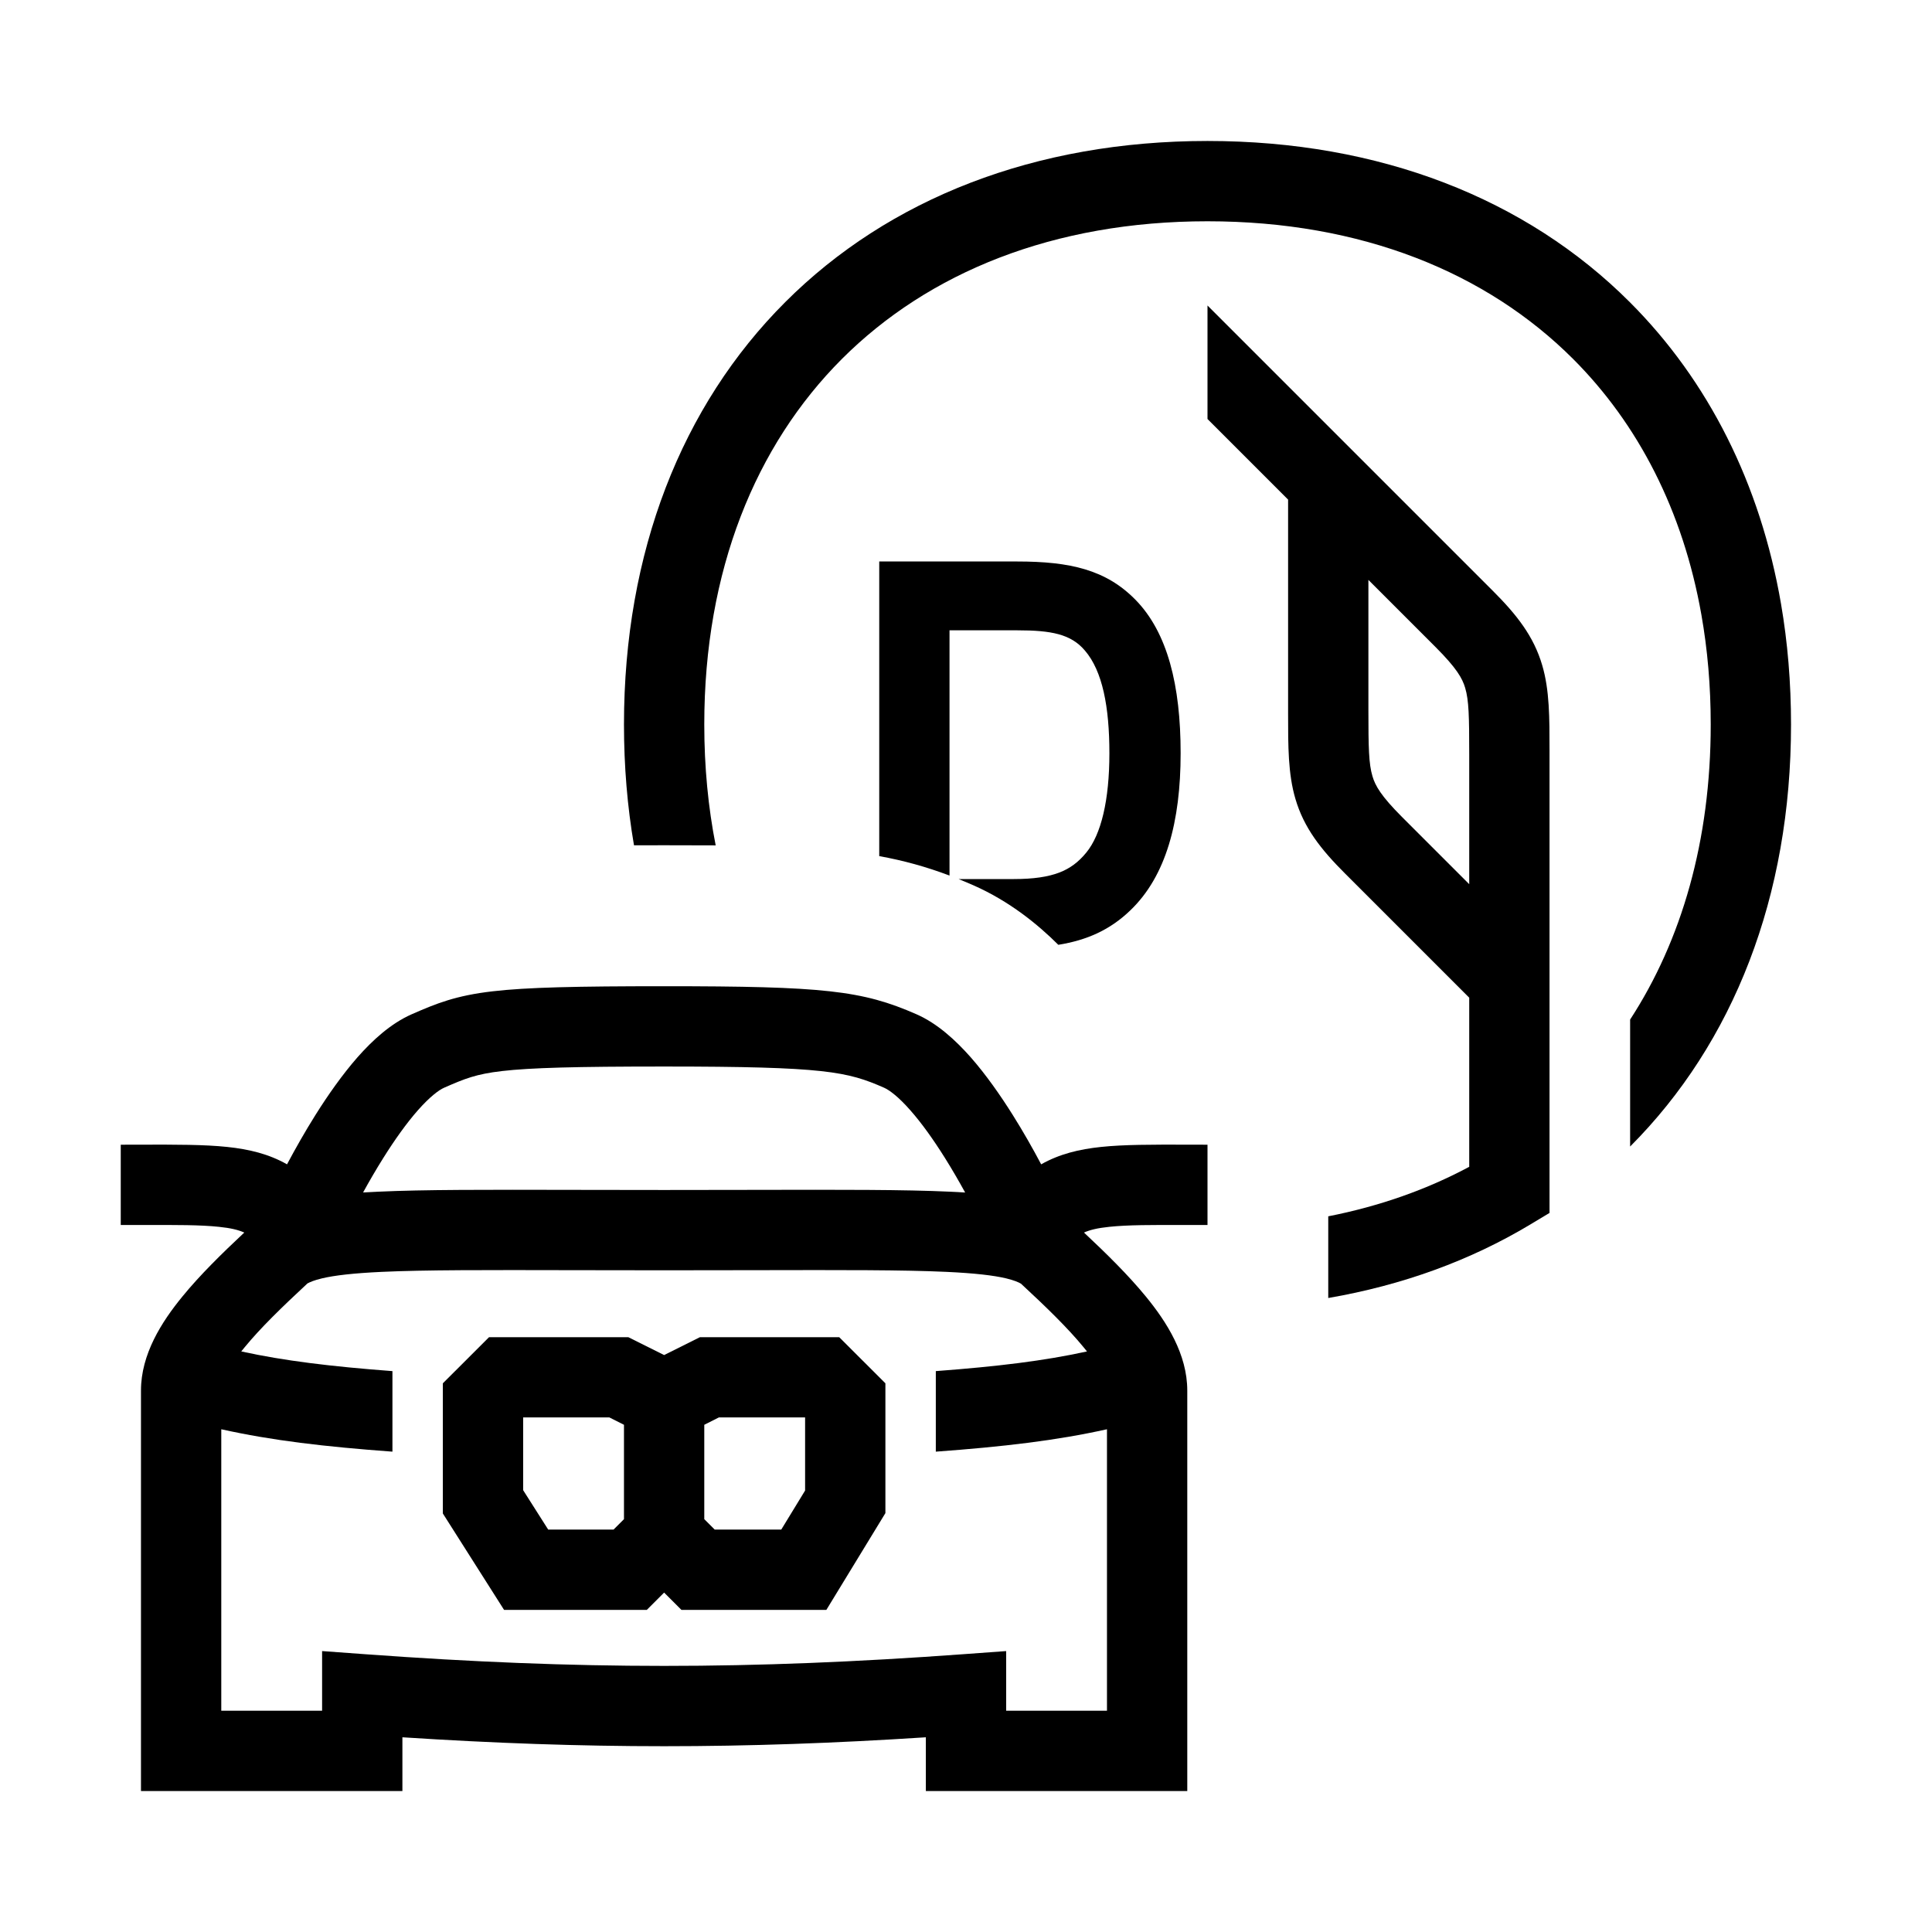 <svg width="48" height="48" viewBox="0 0 32 32" xmlns="http://www.w3.org/2000/svg"><path d="M11 14C11.304 14 11.588 14.001 11.854 14.002C11.73 13.374 11.665 12.705 11.665 12C11.665 9.451 12.512 7.379 13.945 5.945C15.379 4.512 17.451 3.665 20 3.665C22.549 3.665 24.621 4.512 26.055 5.945C27.13 7.02 27.875 8.455 28.18 10.18C28.282 10.755 28.335 11.363 28.335 12C28.335 13.924 27.853 15.576 27 16.887V18.99C28.713 17.274 29.665 14.848 29.665 12C29.665 11.307 29.609 10.639 29.499 10C29.156 8.011 28.294 6.304 26.995 5.005C25.279 3.288 22.851 2.335 20 2.335C17.149 2.335 14.721 3.288 13.005 5.005C11.288 6.721 10.335 9.149 10.335 12C10.335 12.693 10.391 13.362 10.501 14.001C10.661 14 10.827 14 11 14Z" fill="#000000" class="bmwfcol"/><path d="M22 21.499C23.231 21.287 24.355 20.876 25.342 20.284L25.665 20.09V12.425C25.665 11.894 25.666 11.431 25.544 11.019C25.404 10.54 25.123 10.182 24.72 9.78L20 5.06V6.94L21.335 8.275V11.825C21.335 12.356 21.334 12.819 21.456 13.231C21.596 13.71 21.877 14.068 22.28 14.47L24.335 16.525V19.326C23.637 19.7 22.856 19.978 22 20.146V21.499ZM24.335 12.5V14.645L23.22 13.53C22.873 13.182 22.779 13.015 22.732 12.856C22.671 12.65 22.665 12.388 22.665 11.75V9.605L23.78 10.72C24.127 11.068 24.221 11.235 24.268 11.394C24.329 11.6 24.335 11.862 24.335 12.5Z" fill="#000000" class="bmwfcol"/><path d="M17.529 15.649C18 15.573 18.384 15.404 18.721 15.079C19.313 14.513 19.555 13.61 19.555 12.476C19.555 11.354 19.339 10.475 18.805 9.932C18.319 9.438 17.728 9.3 16.848 9.3H14.563V14.18C14.967 14.253 15.342 14.357 15.727 14.502V10.44H16.848C17.412 10.44 17.739 10.502 17.97 10.776C18.261 11.114 18.375 11.708 18.375 12.476C18.375 13.254 18.239 13.822 17.991 14.123C17.863 14.279 17.724 14.384 17.544 14.453C17.359 14.523 17.122 14.56 16.792 14.56H15.877C15.957 14.592 16.042 14.628 16.124 14.664C16.725 14.929 17.195 15.316 17.529 15.649Z" fill="#000000" class="bmwfcol"/><path d="M8.1 22.148H10.407L11 22.444L11.593 22.148H13.9L14.665 22.912V25.062L13.687 26.665H11.287L11 26.378L10.713 26.665H8.349L7.335 25.068V22.912L8.1 22.148ZM8.665 23.477V24.682L9.08 25.335H10.162L10.335 25.162V23.599L10.093 23.477H8.665ZM11.665 23.599V25.162L11.838 25.335H12.94L13.335 24.688V23.477H11.907L11.665 23.599Z" fill="#000000" class="bmwfcol"/><path d="M8.161 16.419C8.726 16.353 9.555 16.335 11 16.335C13.639 16.335 14.278 16.403 15.181 16.8C15.531 16.954 15.834 17.236 16.078 17.512C16.33 17.799 16.567 18.137 16.776 18.47C16.948 18.744 17.107 19.024 17.245 19.285C17.547 19.114 17.873 19.035 18.236 18.997C18.616 18.957 19.075 18.958 19.656 18.959C19.761 18.96 19.888 18.96 20 18.96V20.29C19.88 20.29 19.762 20.29 19.656 20.29C19.067 20.288 18.678 20.288 18.374 20.32C18.177 20.34 18.05 20.372 17.954 20.415C18.33 20.767 18.69 21.122 18.976 21.471C19.326 21.897 19.665 22.432 19.665 23.032V29.665H15.335V28.775C12.293 28.972 9.707 28.972 6.665 28.775V29.665H2.335V23.032C2.335 22.432 2.674 21.897 3.024 21.471C3.309 21.122 3.67 20.767 4.046 20.415C3.95 20.372 3.823 20.34 3.625 20.32C3.322 20.288 2.932 20.288 2.344 20.29C2.238 20.29 2.119 20.29 2 20.29V18.96C2.112 18.96 2.239 18.96 2.344 18.959C2.925 18.958 3.384 18.957 3.764 18.997C4.127 19.035 4.453 19.114 4.754 19.285C4.893 19.024 5.052 18.743 5.224 18.469C5.433 18.136 5.67 17.799 5.922 17.511C6.166 17.235 6.469 16.953 6.82 16.799C7.228 16.62 7.548 16.49 8.161 16.419ZM7.354 18.017C7.268 18.055 7.119 18.166 6.921 18.39C6.732 18.605 6.538 18.878 6.351 19.176C6.231 19.367 6.117 19.563 6.014 19.751C6.096 19.746 6.181 19.742 6.268 19.738C7.015 19.703 8.058 19.705 9.507 19.708C9.963 19.709 10.46 19.71 11 19.71C11.54 19.71 12.037 19.709 12.493 19.708C13.942 19.705 14.984 19.703 15.731 19.738C15.819 19.742 15.904 19.746 15.986 19.752C15.882 19.563 15.769 19.367 15.649 19.176C15.462 18.878 15.268 18.605 15.079 18.391C14.882 18.166 14.732 18.056 14.645 18.017C14.036 17.749 13.672 17.665 11 17.665C9.539 17.665 8.79 17.685 8.314 17.74C7.886 17.79 7.702 17.864 7.354 18.017ZM16.666 21.174C16.455 21.124 16.145 21.088 15.674 21.066C14.959 21.033 13.96 21.035 12.525 21.038C12.064 21.039 11.556 21.04 11 21.04C10.444 21.04 9.937 21.039 9.476 21.038C8.041 21.035 7.04 21.033 6.325 21.066C5.853 21.088 5.543 21.124 5.332 21.174C5.206 21.204 5.134 21.235 5.092 21.258C4.671 21.649 4.314 21.995 4.053 22.314C4.033 22.338 4.014 22.361 3.996 22.384C4.711 22.54 5.48 22.633 6.5 22.71V24.044C5.381 23.962 4.505 23.86 3.665 23.673V28.335H5.335V27.347L6.048 27.399C9.583 27.657 12.417 27.657 15.952 27.399L16.665 27.347V28.335H18.335V23.673C17.495 23.86 16.619 23.962 15.5 24.044V22.71C16.52 22.633 17.289 22.541 18.004 22.384C17.986 22.361 17.967 22.338 17.947 22.314C17.686 21.996 17.331 21.651 16.911 21.262C16.871 21.238 16.798 21.206 16.666 21.174Z" fill="#000000" class="bmwfcol"/><title>fuel-car-diesel_lt_48</title></svg>